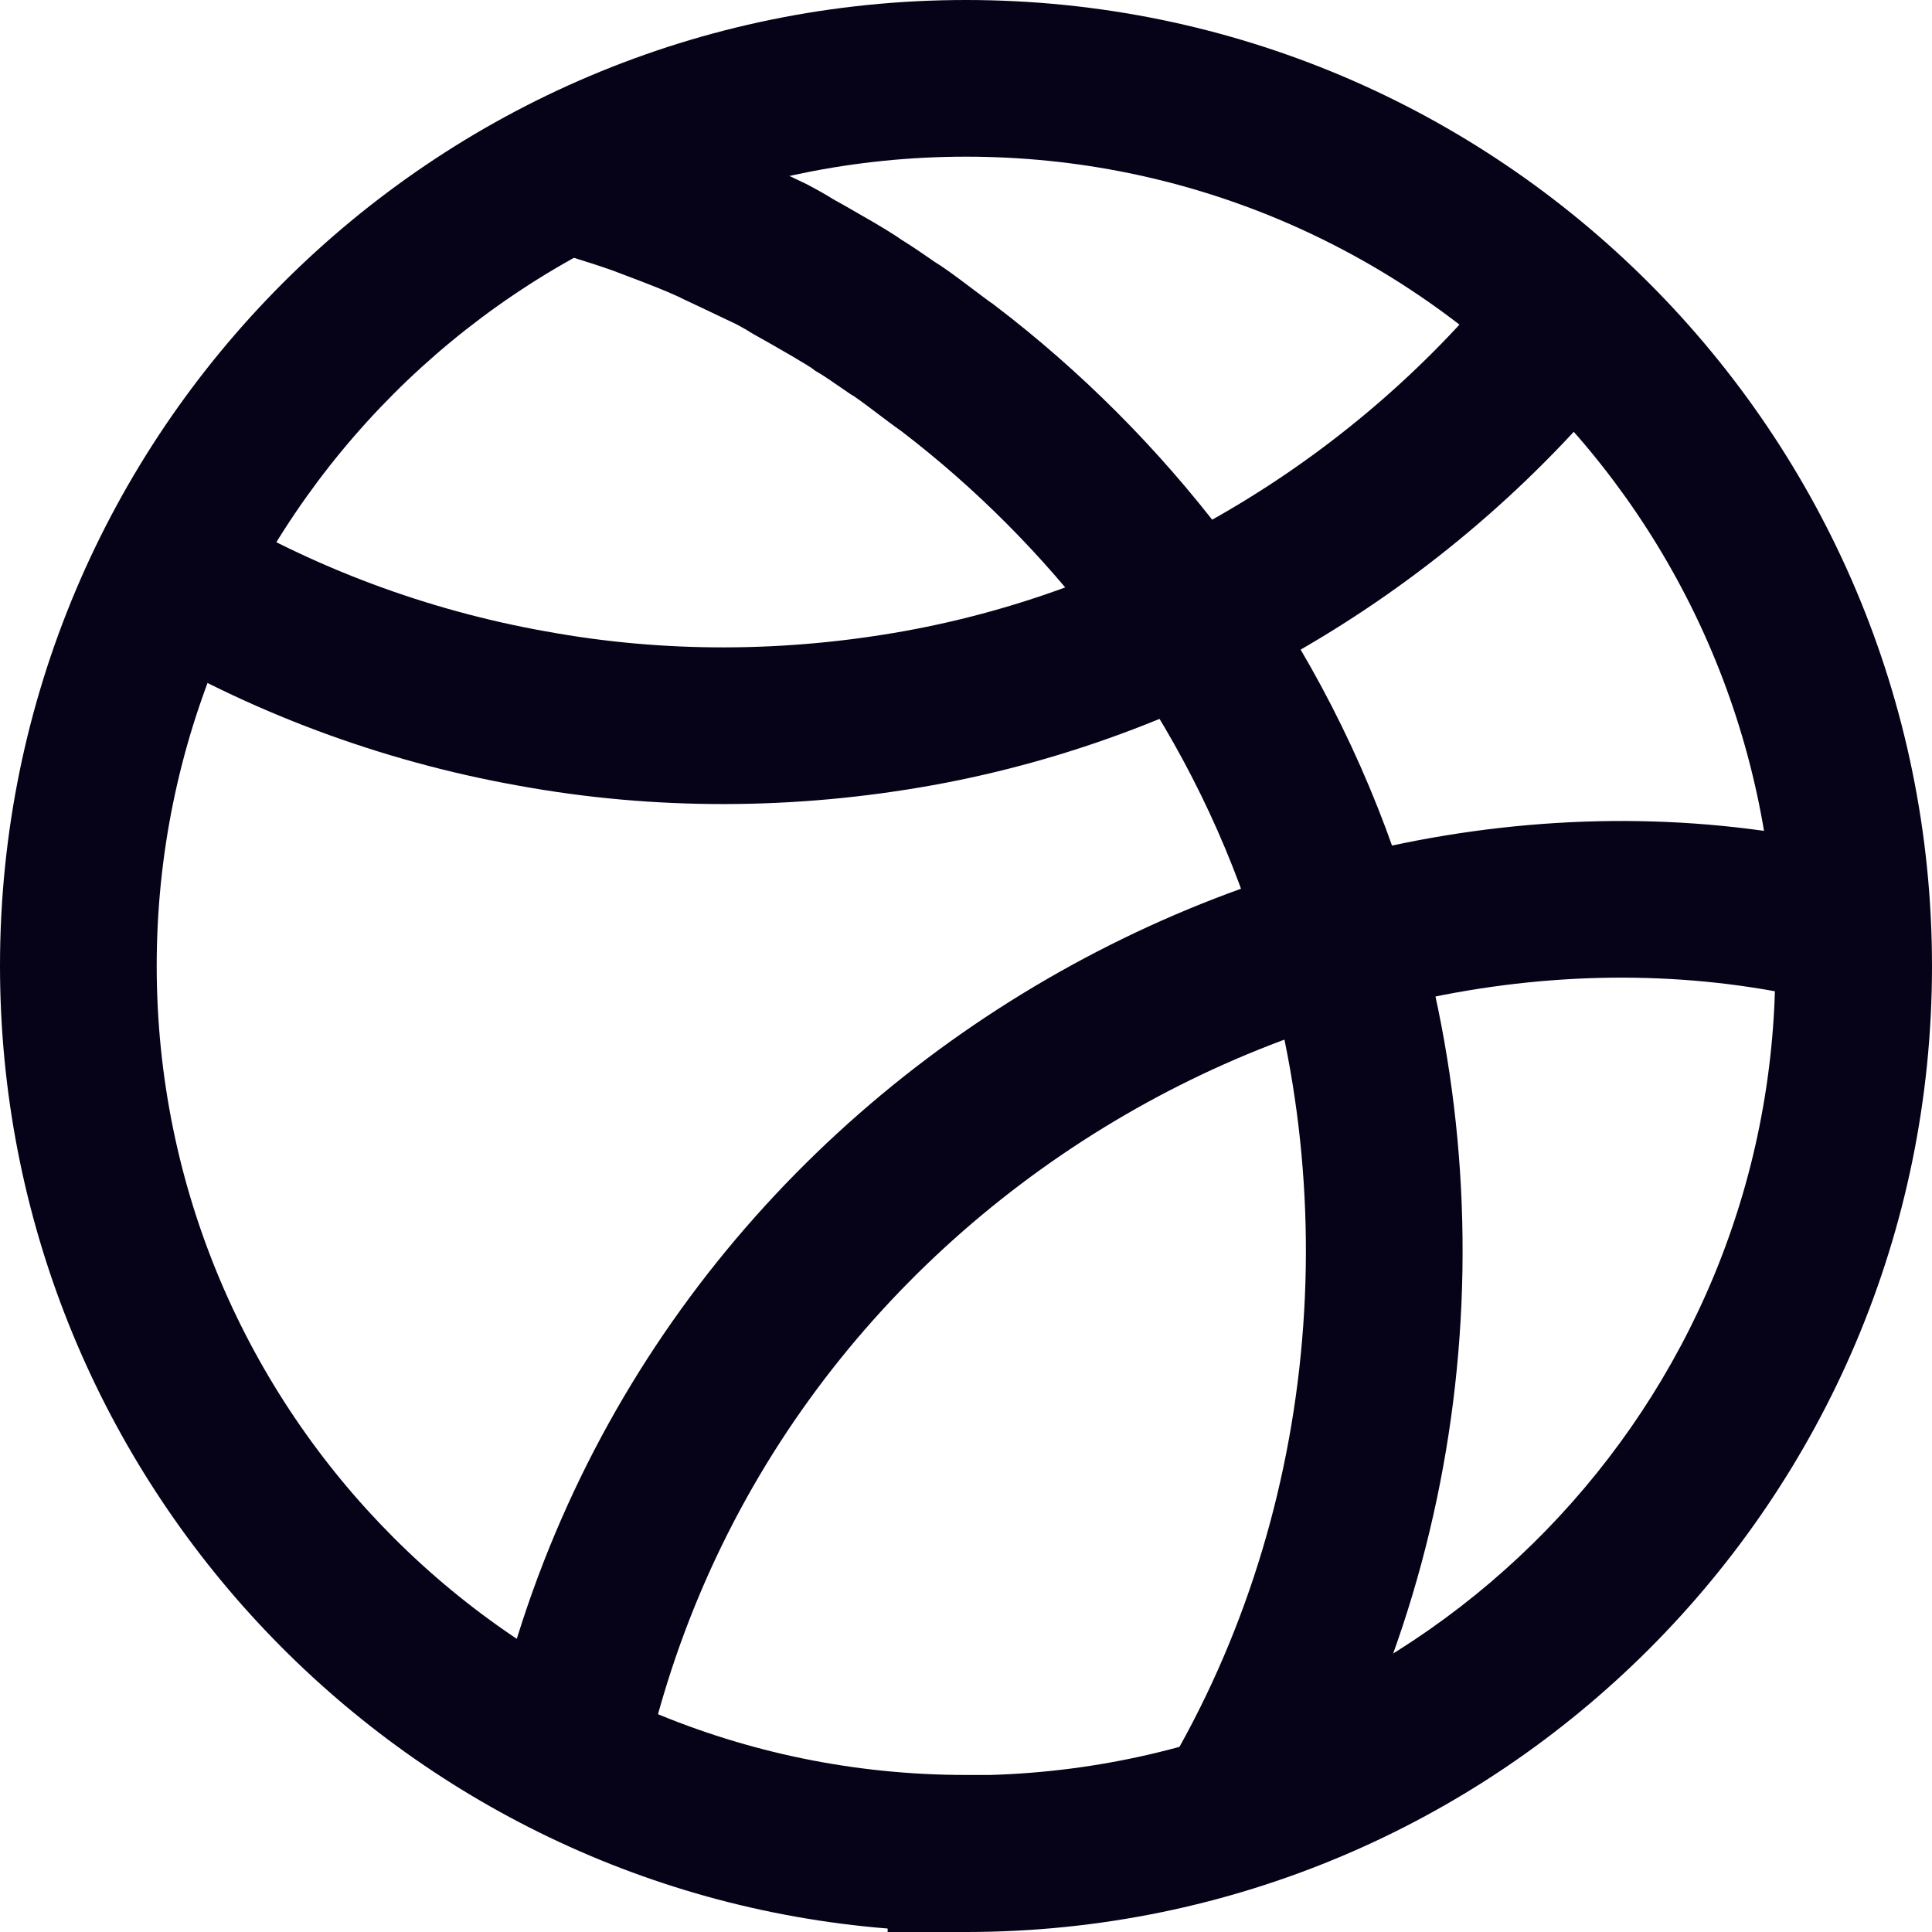 <svg width="64" height="64" viewBox="0 0 64 64" fill="none" xmlns="http://www.w3.org/2000/svg">
    <path fill-rule="evenodd" clip-rule="evenodd"
        d="M0 31.994C0 14.333 14.323 0 32 0C49.679 0 64 14.346 64 32.006C64 49.667 49.677 64 32 64H29.404V63.885C12.952 62.562 0 48.782 0 31.994ZM32.796 58.798C47.236 58.377 58.809 46.536 58.809 32.006C58.809 17.209 46.807 5.19 32 5.19C17.191 5.19 5.191 17.198 5.191 31.994C5.191 46.789 17.202 58.798 32 58.798H32.796Z"
        fill="#060318" />
    <path fill-rule="evenodd" clip-rule="evenodd"
        d="M19.044 8.55C18.689 8.438 18.32 8.322 17.935 8.192L19.603 3.277C19.756 3.329 20.032 3.417 20.354 3.519C20.933 3.704 21.661 3.936 22.094 4.092L22.118 4.101L22.141 4.11C22.259 4.155 22.387 4.203 22.52 4.253C23.191 4.507 24.02 4.821 24.712 5.144L24.742 5.159L24.88 5.227C25.205 5.379 25.694 5.612 26.102 5.806C26.33 5.915 26.533 6.012 26.667 6.075L26.729 6.104L26.789 6.137C26.803 6.144 26.82 6.153 26.838 6.163C26.978 6.238 27.24 6.378 27.491 6.532L27.56 6.574L27.58 6.587C27.608 6.604 27.647 6.626 27.695 6.653C27.737 6.676 27.777 6.698 27.817 6.72C27.825 6.725 27.833 6.729 27.841 6.733C27.863 6.746 27.888 6.759 27.911 6.772L27.913 6.773C27.924 6.779 27.953 6.796 27.987 6.816C28.018 6.833 28.065 6.86 28.124 6.894C28.305 6.997 28.596 7.163 28.867 7.322C29.146 7.485 29.572 7.737 29.887 7.958C30.225 8.165 30.596 8.422 30.843 8.593C30.887 8.624 30.928 8.652 30.963 8.677C31.153 8.792 31.339 8.923 31.469 9.016C31.654 9.149 31.856 9.299 32.039 9.437C32.124 9.501 32.202 9.56 32.275 9.615C32.373 9.689 32.463 9.757 32.553 9.824C32.627 9.879 32.688 9.925 32.738 9.961C32.763 9.979 32.782 9.993 32.796 10.003C32.809 10.012 32.814 10.016 32.815 10.016L32.882 10.061L32.947 10.111C35.812 12.293 38.364 14.857 40.541 17.714L40.543 17.717L40.545 17.72C42.952 20.895 44.853 24.421 46.171 28.173C50.098 39.142 48.943 51.814 42.771 61.818L38.353 59.092C43.672 50.472 44.696 39.448 41.281 29.916L41.278 29.908L41.276 29.9C40.138 26.659 38.495 23.609 36.41 20.857C34.523 18.382 32.319 16.165 29.854 14.279C29.717 14.184 29.566 14.072 29.442 13.98C29.349 13.91 29.239 13.827 29.13 13.745C29.057 13.69 28.985 13.635 28.919 13.586C28.741 13.452 28.579 13.331 28.445 13.235C28.326 13.15 28.276 13.118 28.276 13.118C28.276 13.118 28.276 13.118 28.277 13.118L28.2 13.074L28.11 13.013C27.977 12.923 27.859 12.842 27.751 12.767C27.513 12.602 27.323 12.471 27.13 12.356L27.003 12.281L26.886 12.192C26.893 12.198 26.893 12.197 26.883 12.19C26.863 12.178 26.81 12.142 26.71 12.08C26.578 11.998 26.416 11.902 26.244 11.801C25.999 11.657 25.776 11.53 25.599 11.429C25.517 11.382 25.445 11.341 25.385 11.307L25.38 11.304C25.371 11.299 25.357 11.291 25.337 11.28C25.331 11.277 25.324 11.273 25.317 11.269C25.277 11.247 25.223 11.217 25.169 11.187C25.105 11.152 25.027 11.108 24.952 11.064C24.911 11.04 24.834 10.995 24.748 10.939C24.642 10.876 24.529 10.815 24.394 10.742C24.392 10.741 24.39 10.74 24.388 10.739C24.227 10.663 24.026 10.567 23.812 10.465C23.411 10.274 22.965 10.061 22.656 9.918L22.623 9.902L22.483 9.832C21.993 9.605 21.407 9.383 20.749 9.133C20.606 9.079 20.46 9.024 20.311 8.967C19.906 8.821 19.485 8.689 19.044 8.55ZM25.386 11.307C25.388 11.309 25.39 11.309 25.39 11.309L25.386 11.307ZM25.386 11.307C25.388 11.309 25.39 11.309 25.39 11.309L25.386 11.307Z"
        fill="#060318" />
    <path fill-rule="evenodd" clip-rule="evenodd"
        d="M29.975 20.903C37.809 19.489 45.039 15.094 49.984 8.84L54.056 12.058C48.342 19.286 40.001 24.367 30.897 26.011L30.897 26.011C26.364 26.828 21.706 26.856 17.16 26.023C12.626 25.214 8.251 23.587 4.295 21.211L6.968 16.761C10.377 18.809 14.156 20.216 18.077 20.914L18.084 20.915L18.091 20.916C22 21.634 26.029 21.614 29.975 20.903"
        fill="#060318" />
    <path fill-rule="evenodd" clip-rule="evenodd"
        d="M16.106 58.311C20.538 35.696 43.586 23.206 62.435 28.344L61.069 33.351C45.069 28.99 25.041 39.714 21.201 59.309L16.106 58.311Z"
        fill="#060318" />
</svg>